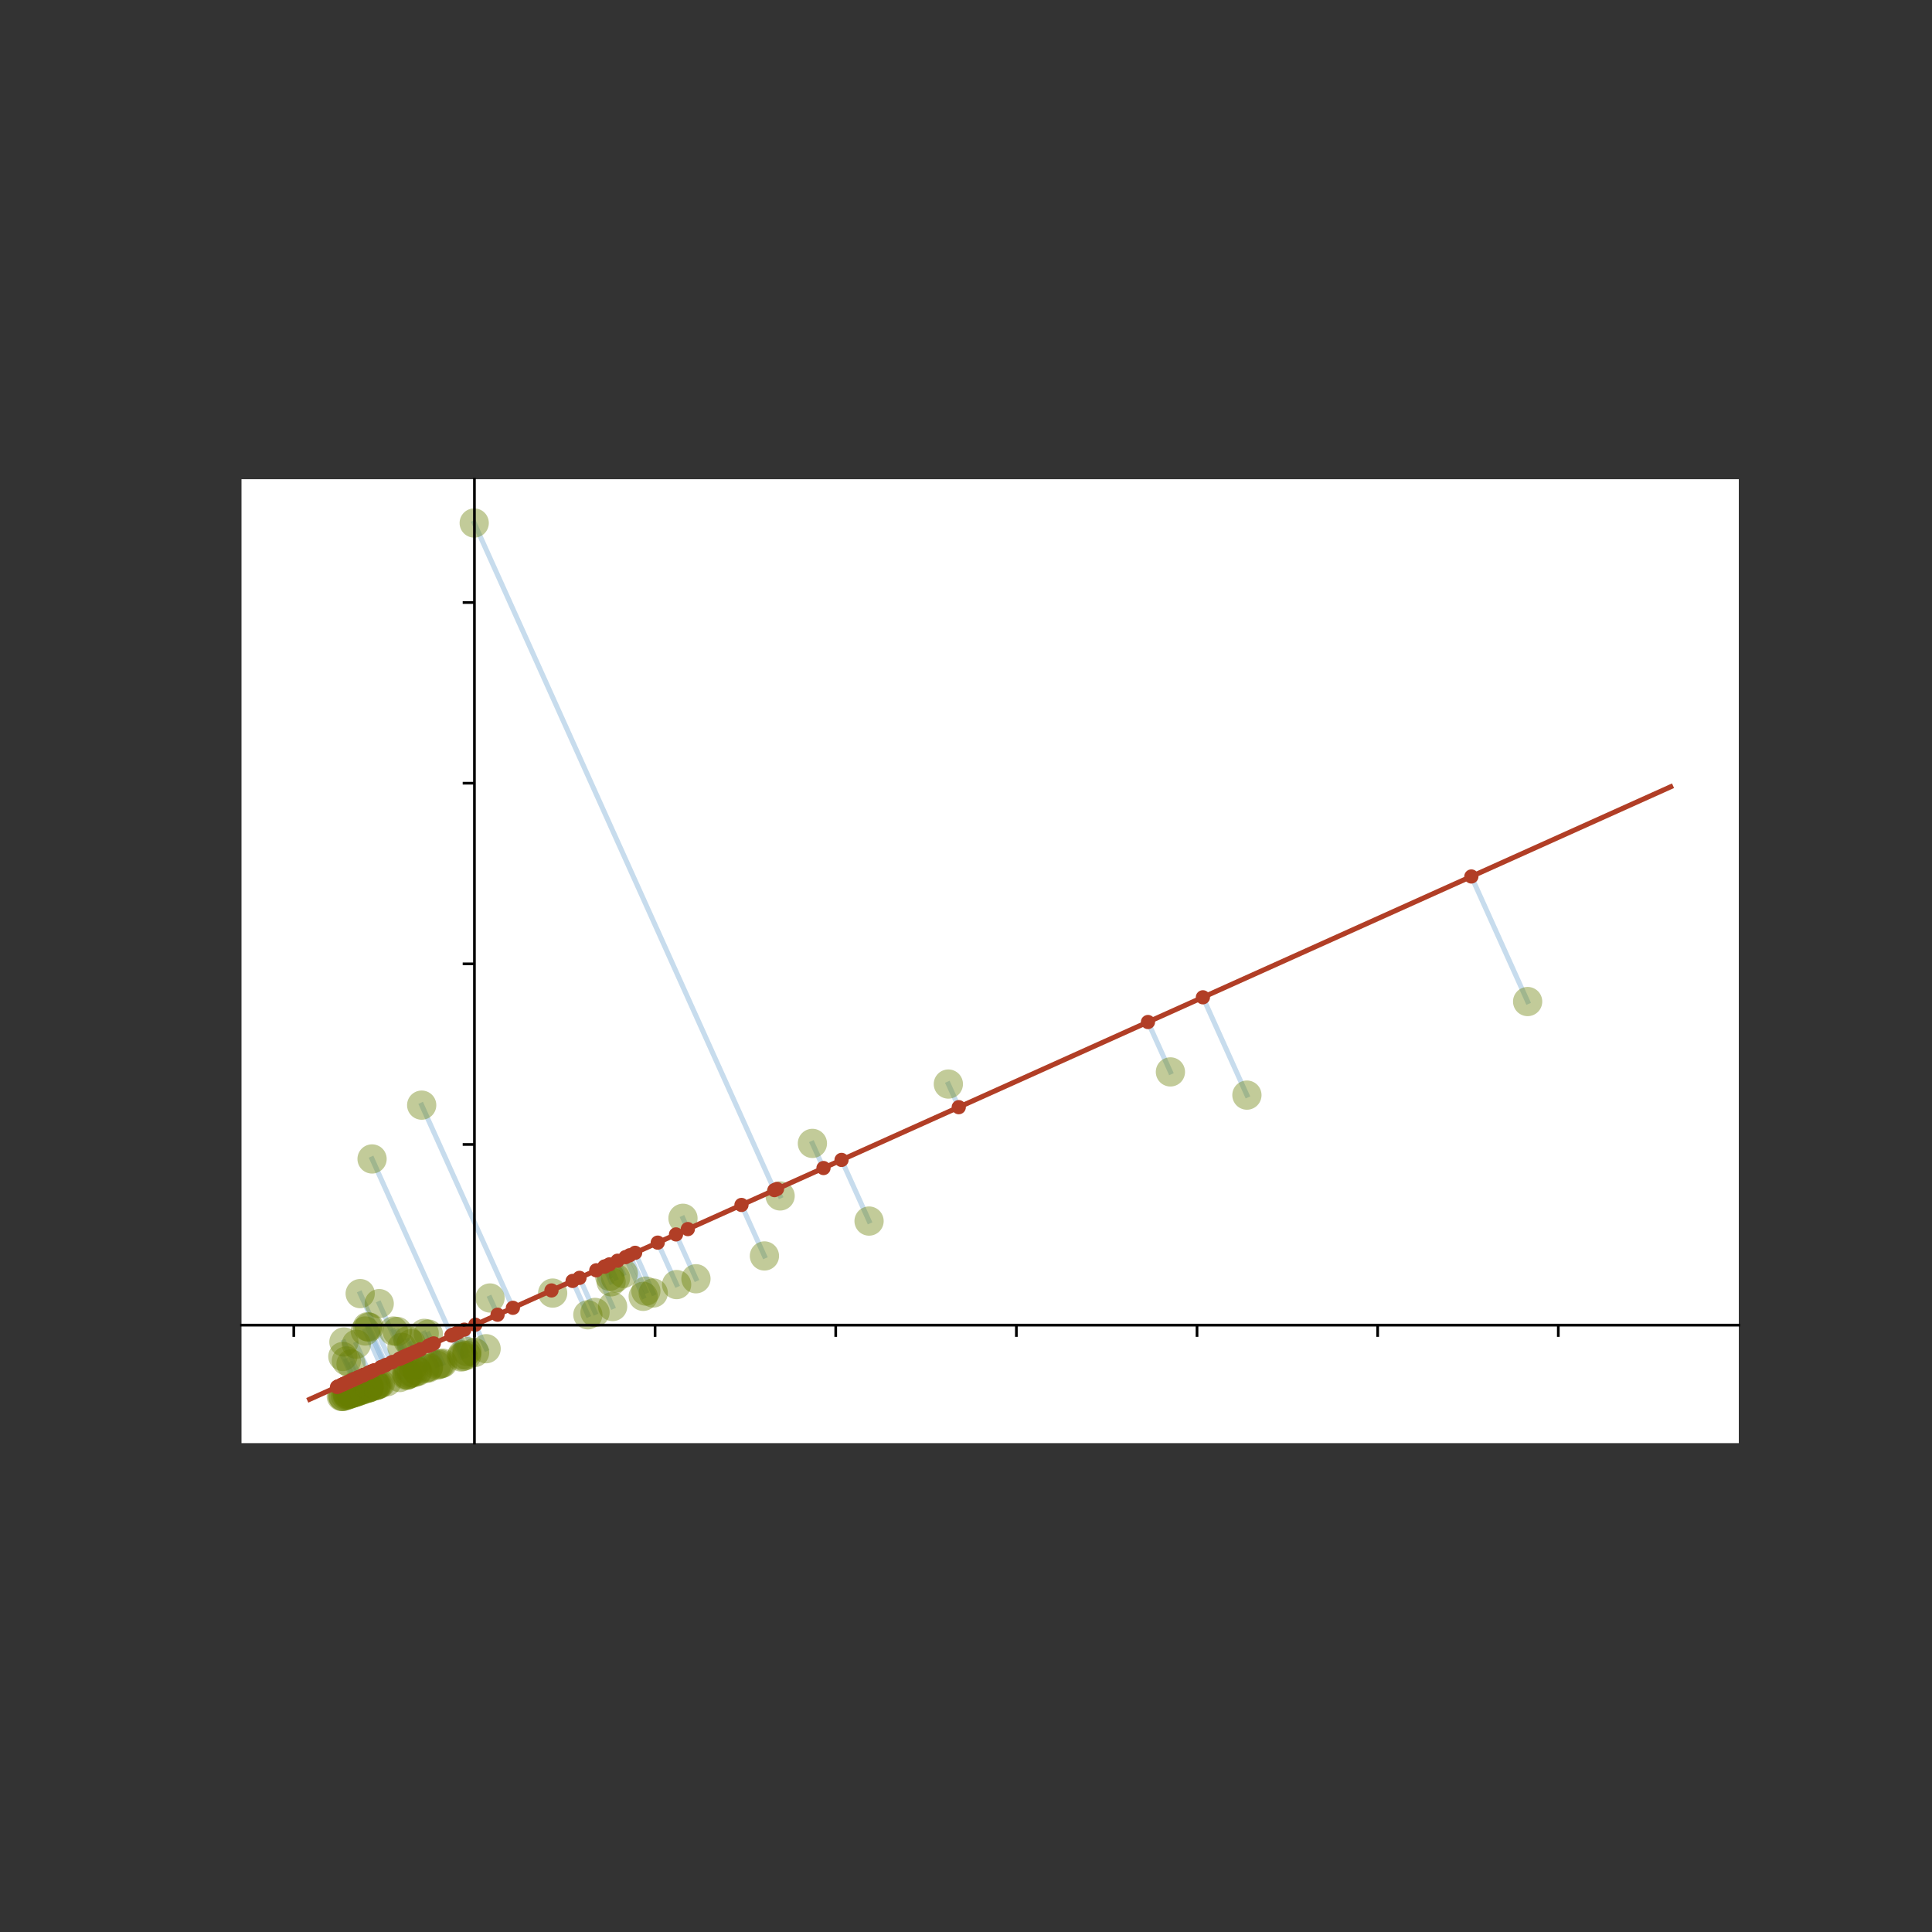 <?xml version="1.0" encoding="utf-8" standalone="no"?>
<!DOCTYPE svg PUBLIC "-//W3C//DTD SVG 1.1//EN"
  "http://www.w3.org/Graphics/SVG/1.1/DTD/svg11.dtd">
<!-- Created with matplotlib (https://matplotlib.org/) -->
<svg height="576pt" version="1.1" viewBox="0 0 576 576" width="576pt" xmlns="http://www.w3.org/2000/svg" xmlns:xlink="http://www.w3.org/1999/xlink">
 <rect x="0" y="0" width="576" height="576" fill="#333333" stroke="none"/>
 <defs>
  <style type="text/css">*{stroke-linecap:butt;stroke-linejoin:round;}</style>
 </defs>
 <g id="figure_1">
  <g id="patch_1">
   <path d="M 0 576 
L 576 576 
L 576 0 
L 0 0 
z
" style="fill:none;"/>
  </g>
  <g id="axes_1">
   <g id="patch_2">
    <path d="M 72 430.251 
L 518.4 430.251 
L 518.4 142.869 
L 72 142.869 
z
" style="fill:#ffffff;"/>
   </g>
   <g id="line2d_1">
    <path clip-path="url(#pede4ed4a54)" d="M 121.524 409.903 
L 119.327 405.022 
" style="fill:none;stroke:#73a7d3;stroke-linecap:square;stroke-opacity:0.4;stroke-width:1.5;"/>
   </g>
   <g id="line2d_2">
    <path clip-path="url(#pede4ed4a54)" d="M 121.095 410.046 
L 118.917 405.206 
" style="fill:none;stroke:#73a7d3;stroke-linecap:square;stroke-opacity:0.4;stroke-width:1.5;"/>
   </g>
   <g id="line2d_3">
    <path clip-path="url(#pede4ed4a54)" d="M 119.147 410.696 
L 117.053 406.045 
" style="fill:none;stroke:#73a7d3;stroke-linecap:square;stroke-opacity:0.4;stroke-width:1.5;"/>
   </g>
   <g id="line2d_4">
    <path clip-path="url(#pede4ed4a54)" d="M 103.265 405.742 
L 105.7 411.154 
" style="fill:none;stroke:#73a7d3;stroke-linecap:square;stroke-opacity:0.4;stroke-width:1.5;"/>
   </g>
   <g id="line2d_5">
    <path clip-path="url(#pede4ed4a54)" d="M 107.027 414.735 
L 105.464 411.261 
" style="fill:none;stroke:#73a7d3;stroke-linecap:square;stroke-opacity:0.4;stroke-width:1.5;"/>
   </g>
   <g id="line2d_6">
    <path clip-path="url(#pede4ed4a54)" d="M 175.26 391.991 
L 170.717 381.895 
" style="fill:none;stroke:#73a7d3;stroke-linecap:square;stroke-opacity:0.4;stroke-width:1.5;"/>
   </g>
   <g id="line2d_7">
    <path clip-path="url(#pede4ed4a54)" d="M 144.93 402.101 
L 141.711 394.949 
" style="fill:none;stroke:#73a7d3;stroke-linecap:square;stroke-opacity:0.4;stroke-width:1.5;"/>
   </g>
   <g id="line2d_8">
    <path clip-path="url(#pede4ed4a54)" d="M 123.282 409.317 
L 121.008 404.265 
" style="fill:none;stroke:#73a7d3;stroke-linecap:square;stroke-opacity:0.4;stroke-width:1.5;"/>
   </g>
   <g id="line2d_9">
    <path clip-path="url(#pede4ed4a54)" d="M 127.788 407.534 
L 125.423 402.279 
" style="fill:none;stroke:#73a7d3;stroke-linecap:square;stroke-opacity:0.4;stroke-width:1.5;"/>
   </g>
   <g id="line2d_10">
    <path clip-path="url(#pede4ed4a54)" d="M 232.583 356.549 
L 231.65 354.474 
" style="fill:none;stroke:#73a7d3;stroke-linecap:square;stroke-opacity:0.4;stroke-width:1.5;"/>
   </g>
   <g id="line2d_11">
    <path clip-path="url(#pede4ed4a54)" d="M 108.589 414.19 
L 106.966 410.584 
" style="fill:none;stroke:#73a7d3;stroke-linecap:square;stroke-opacity:0.4;stroke-width:1.5;"/>
   </g>
   <g id="line2d_12">
    <path clip-path="url(#pede4ed4a54)" d="M 141.38 155.931 
L 230.884 354.819 
" style="fill:none;stroke:#73a7d3;stroke-linecap:square;stroke-opacity:0.4;stroke-width:1.5;"/>
   </g>
   <g id="line2d_13">
    <path clip-path="url(#pede4ed4a54)" d="M 191.762 386.491 
L 186.498 374.793 
" style="fill:none;stroke:#73a7d3;stroke-linecap:square;stroke-opacity:0.4;stroke-width:1.5;"/>
   </g>
   <g id="line2d_14">
    <path clip-path="url(#pede4ed4a54)" d="M 131.987 406.416 
L 129.333 400.519 
" style="fill:none;stroke:#73a7d3;stroke-linecap:square;stroke-opacity:0.4;stroke-width:1.5;"/>
   </g>
   <g id="line2d_15">
    <path clip-path="url(#pede4ed4a54)" d="M 109.989 413.748 
L 108.296 409.986 
" style="fill:none;stroke:#73a7d3;stroke-linecap:square;stroke-opacity:0.4;stroke-width:1.5;"/>
   </g>
   <g id="line2d_16">
    <path clip-path="url(#pede4ed4a54)" d="M 113.057 388.66 
L 120.236 404.613 
" style="fill:none;stroke:#73a7d3;stroke-linecap:square;stroke-opacity:0.4;stroke-width:1.5;"/>
   </g>
   <g id="line2d_17">
    <path clip-path="url(#pede4ed4a54)" d="M 106.703 414.844 
L 105.153 411.4 
" style="fill:none;stroke:#73a7d3;stroke-linecap:square;stroke-opacity:0.4;stroke-width:1.5;"/>
   </g>
   <g id="line2d_18">
    <path clip-path="url(#pede4ed4a54)" d="M 101.76 416.339 
L 100.484 413.502 
" style="fill:none;stroke:#73a7d3;stroke-linecap:square;stroke-opacity:0.4;stroke-width:1.5;"/>
   </g>
   <g id="line2d_19">
    <path clip-path="url(#pede4ed4a54)" d="M 103.5 415.503 
L 102.243 412.71 
" style="fill:none;stroke:#73a7d3;stroke-linecap:square;stroke-opacity:0.4;stroke-width:1.5;"/>
   </g>
   <g id="line2d_20">
    <path clip-path="url(#pede4ed4a54)" d="M 182.194 382.155 
L 180.164 377.644 
" style="fill:none;stroke:#73a7d3;stroke-linecap:square;stroke-opacity:0.4;stroke-width:1.5;"/>
   </g>
   <g id="line2d_21">
    <path clip-path="url(#pede4ed4a54)" d="M 122.694 409.221 
L 120.555 404.469 
" style="fill:none;stroke:#73a7d3;stroke-linecap:square;stroke-opacity:0.4;stroke-width:1.5;"/>
   </g>
   <g id="line2d_22">
    <path clip-path="url(#pede4ed4a54)" d="M 107.887 414.449 
L 106.286 410.89 
" style="fill:none;stroke:#73a7d3;stroke-linecap:square;stroke-opacity:0.4;stroke-width:1.5;"/>
   </g>
   <g id="line2d_23">
    <path clip-path="url(#pede4ed4a54)" d="M 131.422 406.604 
L 128.792 400.762 
" style="fill:none;stroke:#73a7d3;stroke-linecap:square;stroke-opacity:0.4;stroke-width:1.5;"/>
   </g>
   <g id="line2d_24">
    <path clip-path="url(#pede4ed4a54)" d="M 112.828 412.802 
L 111.011 408.764 
" style="fill:none;stroke:#73a7d3;stroke-linecap:square;stroke-opacity:0.4;stroke-width:1.5;"/>
   </g>
   <g id="line2d_25">
    <path clip-path="url(#pede4ed4a54)" d="M 123.17 407.276 
L 121.68 403.963 
" style="fill:none;stroke:#73a7d3;stroke-linecap:square;stroke-opacity:0.4;stroke-width:1.5;"/>
   </g>
   <g id="line2d_26">
    <path clip-path="url(#pede4ed4a54)" d="M 227.903 374.444 
L 221.061 359.239 
" style="fill:none;stroke:#73a7d3;stroke-linecap:square;stroke-opacity:0.4;stroke-width:1.5;"/>
   </g>
   <g id="line2d_27">
    <path clip-path="url(#pede4ed4a54)" d="M 110.926 345.527 
L 134.606 398.146 
" style="fill:none;stroke:#73a7d3;stroke-linecap:square;stroke-opacity:0.4;stroke-width:1.5;"/>
   </g>
   <g id="line2d_28">
    <path clip-path="url(#pede4ed4a54)" d="M 194.755 385.493 
L 189.361 373.505 
" style="fill:none;stroke:#73a7d3;stroke-linecap:square;stroke-opacity:0.4;stroke-width:1.5;"/>
   </g>
   <g id="line2d_29">
    <path clip-path="url(#pede4ed4a54)" d="M 105.945 415.096 
L 104.429 411.726 
" style="fill:none;stroke:#73a7d3;stroke-linecap:square;stroke-opacity:0.4;stroke-width:1.5;"/>
   </g>
   <g id="line2d_30">
    <path clip-path="url(#pede4ed4a54)" d="M 259.1 364.045 
L 250.895 345.813 
" style="fill:none;stroke:#73a7d3;stroke-linecap:square;stroke-opacity:0.4;stroke-width:1.5;"/>
   </g>
   <g id="line2d_31">
    <path clip-path="url(#pede4ed4a54)" d="M 127.722 397.74 
L 129.033 400.654 
" style="fill:none;stroke:#73a7d3;stroke-linecap:square;stroke-opacity:0.4;stroke-width:1.5;"/>
   </g>
   <g id="line2d_32">
    <path clip-path="url(#pede4ed4a54)" d="M 192.556 384.92 
L 187.746 374.231 
" style="fill:none;stroke:#73a7d3;stroke-linecap:square;stroke-opacity:0.4;stroke-width:1.5;"/>
   </g>
   <g id="line2d_33">
    <path clip-path="url(#pede4ed4a54)" d="M 118.445 396.948 
L 121.615 403.992 
" style="fill:none;stroke:#73a7d3;stroke-linecap:square;stroke-opacity:0.4;stroke-width:1.5;"/>
   </g>
   <g id="line2d_34">
    <path clip-path="url(#pede4ed4a54)" d="M 107.384 385.671 
L 116.637 406.232 
" style="fill:none;stroke:#73a7d3;stroke-linecap:square;stroke-opacity:0.4;stroke-width:1.5;"/>
   </g>
   <g id="line2d_35">
    <path clip-path="url(#pede4ed4a54)" d="M 102.265 416.323 
L 100.909 413.31 
" style="fill:none;stroke:#73a7d3;stroke-linecap:square;stroke-opacity:0.4;stroke-width:1.5;"/>
   </g>
   <g id="line2d_36">
    <path clip-path="url(#pede4ed4a54)" d="M 111.433 413.267 
L 109.677 409.364 
" style="fill:none;stroke:#73a7d3;stroke-linecap:square;stroke-opacity:0.4;stroke-width:1.5;"/>
   </g>
   <g id="line2d_37">
    <path clip-path="url(#pede4ed4a54)" d="M 108.891 396.816 
L 113.719 407.545 
" style="fill:none;stroke:#73a7d3;stroke-linecap:square;stroke-opacity:0.4;stroke-width:1.5;"/>
   </g>
   <g id="line2d_38">
    <path clip-path="url(#pede4ed4a54)" d="M 130.199 407.012 
L 127.623 401.288 
" style="fill:none;stroke:#73a7d3;stroke-linecap:square;stroke-opacity:0.4;stroke-width:1.5;"/>
   </g>
   <g id="line2d_39">
    <path clip-path="url(#pede4ed4a54)" d="M 146.094 386.977 
L 148.339 391.966 
" style="fill:none;stroke:#73a7d3;stroke-linecap:square;stroke-opacity:0.4;stroke-width:1.5;"/>
   </g>
   <g id="line2d_40">
    <path clip-path="url(#pede4ed4a54)" d="M 104.007 415.742 
L 102.575 412.561 
" style="fill:none;stroke:#73a7d3;stroke-linecap:square;stroke-opacity:0.4;stroke-width:1.5;"/>
   </g>
   <g id="line2d_41">
    <path clip-path="url(#pede4ed4a54)" d="M 122.597 400.593 
L 123.703 403.052 
" style="fill:none;stroke:#73a7d3;stroke-linecap:square;stroke-opacity:0.4;stroke-width:1.5;"/>
   </g>
   <g id="line2d_42">
    <path clip-path="url(#pede4ed4a54)" d="M 141.497 403.246 
L 138.427 396.426 
" style="fill:none;stroke:#73a7d3;stroke-linecap:square;stroke-opacity:0.4;stroke-width:1.5;"/>
   </g>
   <g id="line2d_43">
    <path clip-path="url(#pede4ed4a54)" d="M 112.031 413.068 
L 110.249 409.107 
" style="fill:none;stroke:#73a7d3;stroke-linecap:square;stroke-opacity:0.4;stroke-width:1.5;"/>
   </g>
   <g id="line2d_44">
    <path clip-path="url(#pede4ed4a54)" d="M 177.398 391.279 
L 172.761 380.975 
" style="fill:none;stroke:#73a7d3;stroke-linecap:square;stroke-opacity:0.4;stroke-width:1.5;"/>
   </g>
   <g id="line2d_45">
    <path clip-path="url(#pede4ed4a54)" d="M 117.3 396.825 
L 120.708 404.4 
" style="fill:none;stroke:#73a7d3;stroke-linecap:square;stroke-opacity:0.4;stroke-width:1.5;"/>
   </g>
   <g id="line2d_46">
    <path clip-path="url(#pede4ed4a54)" d="M 207.492 381.247 
L 201.541 368.024 
" style="fill:none;stroke:#73a7d3;stroke-linecap:square;stroke-opacity:0.4;stroke-width:1.5;"/>
   </g>
   <g id="line2d_47">
    <path clip-path="url(#pede4ed4a54)" d="M 119.845 401.688 
L 121.006 404.266 
" style="fill:none;stroke:#73a7d3;stroke-linecap:square;stroke-opacity:0.4;stroke-width:1.5;"/>
   </g>
   <g id="line2d_48">
    <path clip-path="url(#pede4ed4a54)" d="M 138.091 404.381 
L 135.171 397.891 
" style="fill:none;stroke:#73a7d3;stroke-linecap:square;stroke-opacity:0.4;stroke-width:1.5;"/>
   </g>
   <g id="line2d_49">
    <path clip-path="url(#pede4ed4a54)" d="M 164.771 385.515 
L 164.418 384.73 
" style="fill:none;stroke:#73a7d3;stroke-linecap:square;stroke-opacity:0.4;stroke-width:1.5;"/>
   </g>
   <g id="line2d_50">
    <path clip-path="url(#pede4ed4a54)" d="M 137.77 403.911 
L 135.08 397.933 
" style="fill:none;stroke:#73a7d3;stroke-linecap:square;stroke-opacity:0.4;stroke-width:1.5;"/>
   </g>
   <g id="line2d_51">
    <path clip-path="url(#pede4ed4a54)" d="M 112.392 412.947 
L 110.594 408.952 
" style="fill:none;stroke:#73a7d3;stroke-linecap:square;stroke-opacity:0.4;stroke-width:1.5;"/>
   </g>
   <g id="line2d_52">
    <path clip-path="url(#pede4ed4a54)" d="M 183.511 381.012 
L 181.687 376.958 
" style="fill:none;stroke:#73a7d3;stroke-linecap:square;stroke-opacity:0.4;stroke-width:1.5;"/>
   </g>
   <g id="line2d_53">
    <path clip-path="url(#pede4ed4a54)" d="M 371.751 326.494 
L 358.627 297.331 
" style="fill:none;stroke:#73a7d3;stroke-linecap:square;stroke-opacity:0.4;stroke-width:1.5;"/>
   </g>
   <g id="line2d_54">
    <path clip-path="url(#pede4ed4a54)" d="M 104.654 406.635 
L 106.521 410.785 
" style="fill:none;stroke:#73a7d3;stroke-linecap:square;stroke-opacity:0.4;stroke-width:1.5;"/>
   </g>
   <g id="line2d_55">
    <path clip-path="url(#pede4ed4a54)" d="M 105.687 413.297 
L 104.887 411.52 
" style="fill:none;stroke:#73a7d3;stroke-linecap:square;stroke-opacity:0.4;stroke-width:1.5;"/>
   </g>
   <g id="line2d_56">
    <path clip-path="url(#pede4ed4a54)" d="M 137.511 404.574 
L 134.616 398.141 
" style="fill:none;stroke:#73a7d3;stroke-linecap:square;stroke-opacity:0.4;stroke-width:1.5;"/>
   </g>
   <g id="line2d_57">
    <path clip-path="url(#pede4ed4a54)" d="M 110.025 413.736 
L 108.33 409.97 
" style="fill:none;stroke:#73a7d3;stroke-linecap:square;stroke-opacity:0.4;stroke-width:1.5;"/>
   </g>
   <g id="line2d_58">
    <path clip-path="url(#pede4ed4a54)" d="M 122.035 409.554 
L 119.883 404.771 
" style="fill:none;stroke:#73a7d3;stroke-linecap:square;stroke-opacity:0.4;stroke-width:1.5;"/>
   </g>
   <g id="line2d_59">
    <path clip-path="url(#pede4ed4a54)" d="M 102.533 400.092 
L 107.206 410.476 
" style="fill:none;stroke:#73a7d3;stroke-linecap:square;stroke-opacity:0.4;stroke-width:1.5;"/>
   </g>
   <g id="line2d_60">
    <path clip-path="url(#pede4ed4a54)" d="M 126.701 408.017 
L 124.338 402.767 
" style="fill:none;stroke:#73a7d3;stroke-linecap:square;stroke-opacity:0.4;stroke-width:1.5;"/>
   </g>
   <g id="line2d_61">
    <path clip-path="url(#pede4ed4a54)" d="M 108.169 414.355 
L 106.556 410.769 
" style="fill:none;stroke:#73a7d3;stroke-linecap:square;stroke-opacity:0.4;stroke-width:1.5;"/>
   </g>
   <g id="line2d_62">
    <path clip-path="url(#pede4ed4a54)" d="M 125.72 329.484 
L 152.912 389.908 
" style="fill:none;stroke:#73a7d3;stroke-linecap:square;stroke-opacity:0.4;stroke-width:1.5;"/>
   </g>
   <g id="line2d_63">
    <path clip-path="url(#pede4ed4a54)" d="M 109.98 413.751 
L 108.287 409.99 
" style="fill:none;stroke:#73a7d3;stroke-linecap:square;stroke-opacity:0.4;stroke-width:1.5;"/>
   </g>
   <g id="line2d_64">
    <path clip-path="url(#pede4ed4a54)" d="M 182.643 389.53 
L 177.777 378.718 
" style="fill:none;stroke:#73a7d3;stroke-linecap:square;stroke-opacity:0.4;stroke-width:1.5;"/>
   </g>
   <g id="line2d_65">
    <path clip-path="url(#pede4ed4a54)" d="M 106.362 414.957 
L 104.827 411.547 
" style="fill:none;stroke:#73a7d3;stroke-linecap:square;stroke-opacity:0.4;stroke-width:1.5;"/>
   </g>
   <g id="line2d_66">
    <path clip-path="url(#pede4ed4a54)" d="M 109.548 395.55 
L 114.74 407.086 
" style="fill:none;stroke:#73a7d3;stroke-linecap:square;stroke-opacity:0.4;stroke-width:1.5;"/>
   </g>
   <g id="line2d_67">
    <path clip-path="url(#pede4ed4a54)" d="M 104.376 415.427 
L 103 412.369 
" style="fill:none;stroke:#73a7d3;stroke-linecap:square;stroke-opacity:0.4;stroke-width:1.5;"/>
   </g>
   <g id="line2d_68">
    <path clip-path="url(#pede4ed4a54)" d="M 112.098 413.045 
L 110.312 409.078 
" style="fill:none;stroke:#73a7d3;stroke-linecap:square;stroke-opacity:0.4;stroke-width:1.5;"/>
   </g>
   <g id="line2d_69">
    <path clip-path="url(#pede4ed4a54)" d="M 121.498 409.912 
L 119.302 405.033 
" style="fill:none;stroke:#73a7d3;stroke-linecap:square;stroke-opacity:0.4;stroke-width:1.5;"/>
   </g>
   <g id="line2d_70">
    <path clip-path="url(#pede4ed4a54)" d="M 126.475 397.518 
L 128.079 401.083 
" style="fill:none;stroke:#73a7d3;stroke-linecap:square;stroke-opacity:0.4;stroke-width:1.5;"/>
   </g>
   <g id="line2d_71">
    <path clip-path="url(#pede4ed4a54)" d="M 139.21 402.94 
L 136.64 397.23 
" style="fill:none;stroke:#73a7d3;stroke-linecap:square;stroke-opacity:0.4;stroke-width:1.5;"/>
   </g>
   <g id="line2d_72">
    <path clip-path="url(#pede4ed4a54)" d="M 181.778 380.518 
L 180.431 377.524 
" style="fill:none;stroke:#73a7d3;stroke-linecap:square;stroke-opacity:0.4;stroke-width:1.5;"/>
   </g>
   <g id="line2d_73">
    <path clip-path="url(#pede4ed4a54)" d="M 242.207 340.891 
L 245.513 348.235 
" style="fill:none;stroke:#73a7d3;stroke-linecap:square;stroke-opacity:0.4;stroke-width:1.5;"/>
   </g>
   <g id="line2d_74">
    <path clip-path="url(#pede4ed4a54)" d="M 104.799 415.478 
L 103.333 412.219 
" style="fill:none;stroke:#73a7d3;stroke-linecap:square;stroke-opacity:0.4;stroke-width:1.5;"/>
   </g>
   <g id="line2d_75">
    <path clip-path="url(#pede4ed4a54)" d="M 113.382 412.519 
L 111.577 408.509 
" style="fill:none;stroke:#73a7d3;stroke-linecap:square;stroke-opacity:0.4;stroke-width:1.5;"/>
   </g>
   <g id="line2d_76">
    <path clip-path="url(#pede4ed4a54)" d="M 102.218 404.421 
L 105.324 411.323 
" style="fill:none;stroke:#73a7d3;stroke-linecap:square;stroke-opacity:0.4;stroke-width:1.5;"/>
   </g>
   <g id="line2d_77">
    <path clip-path="url(#pede4ed4a54)" d="M 203.62 363.217 
L 205.068 366.436 
" style="fill:none;stroke:#73a7d3;stroke-linecap:square;stroke-opacity:0.4;stroke-width:1.5;"/>
   </g>
   <g id="line2d_78">
    <path clip-path="url(#pede4ed4a54)" d="M 105.65 415.195 
L 104.146 411.853 
" style="fill:none;stroke:#73a7d3;stroke-linecap:square;stroke-opacity:0.4;stroke-width:1.5;"/>
   </g>
   <g id="line2d_79">
    <path clip-path="url(#pede4ed4a54)" d="M 110.047 395.665 
L 115.111 406.919 
" style="fill:none;stroke:#73a7d3;stroke-linecap:square;stroke-opacity:0.4;stroke-width:1.5;"/>
   </g>
   <g id="line2d_80">
    <path clip-path="url(#pede4ed4a54)" d="M 115.373 411.954 
L 113.445 407.669 
" style="fill:none;stroke:#73a7d3;stroke-linecap:square;stroke-opacity:0.4;stroke-width:1.5;"/>
   </g>
   <g id="line2d_81">
    <path clip-path="url(#pede4ed4a54)" d="M 104.657 415.526 
L 103.197 412.281 
" style="fill:none;stroke:#73a7d3;stroke-linecap:square;stroke-opacity:0.4;stroke-width:1.5;"/>
   </g>
   <g id="line2d_82">
    <path clip-path="url(#pede4ed4a54)" d="M 139.141 404.031 
L 136.174 397.44 
" style="fill:none;stroke:#73a7d3;stroke-linecap:square;stroke-opacity:0.4;stroke-width:1.5;"/>
   </g>
   <g id="line2d_83">
    <path clip-path="url(#pede4ed4a54)" d="M 201.724 382.981 
L 196.095 370.474 
" style="fill:none;stroke:#73a7d3;stroke-linecap:square;stroke-opacity:0.4;stroke-width:1.5;"/>
   </g>
   <g id="line2d_84">
    <path clip-path="url(#pede4ed4a54)" d="M 103.708 415.842 
L 102.289 412.689 
" style="fill:none;stroke:#73a7d3;stroke-linecap:square;stroke-opacity:0.4;stroke-width:1.5;"/>
   </g>
   <g id="line2d_85">
    <path clip-path="url(#pede4ed4a54)" d="M 110.19 413.365 
L 108.607 409.846 
" style="fill:none;stroke:#73a7d3;stroke-linecap:square;stroke-opacity:0.4;stroke-width:1.5;"/>
   </g>
   <g id="line2d_86">
    <path clip-path="url(#pede4ed4a54)" d="M 124.534 408.9 
L 122.205 403.726 
" style="fill:none;stroke:#73a7d3;stroke-linecap:square;stroke-opacity:0.4;stroke-width:1.5;"/>
   </g>
   <g id="line2d_87">
    <path clip-path="url(#pede4ed4a54)" d="M 105.486 415.249 
L 103.99 411.924 
" style="fill:none;stroke:#73a7d3;stroke-linecap:square;stroke-opacity:0.4;stroke-width:1.5;"/>
   </g>
   <g id="line2d_88">
    <path clip-path="url(#pede4ed4a54)" d="M 455.444 298.597 
L 438.665 261.312 
" style="fill:none;stroke:#73a7d3;stroke-linecap:square;stroke-opacity:0.4;stroke-width:1.5;"/>
   </g>
   <g id="line2d_89">
    <path clip-path="url(#pede4ed4a54)" d="M 130.896 406.779 
L 128.29 400.988 
" style="fill:none;stroke:#73a7d3;stroke-linecap:square;stroke-opacity:0.4;stroke-width:1.5;"/>
   </g>
   <g id="line2d_90">
    <path clip-path="url(#pede4ed4a54)" d="M 185.83 379.678 
L 184.114 375.866 
" style="fill:none;stroke:#73a7d3;stroke-linecap:square;stroke-opacity:0.4;stroke-width:1.5;"/>
   </g>
   <g id="line2d_91">
    <path clip-path="url(#pede4ed4a54)" d="M 102.976 416.086 
L 101.589 413.004 
" style="fill:none;stroke:#73a7d3;stroke-linecap:square;stroke-opacity:0.4;stroke-width:1.5;"/>
   </g>
   <g id="line2d_92">
    <path clip-path="url(#pede4ed4a54)" d="M 282.739 323.199 
L 285.839 330.087 
" style="fill:none;stroke:#73a7d3;stroke-linecap:square;stroke-opacity:0.4;stroke-width:1.5;"/>
   </g>
   <g id="line2d_93">
    <path clip-path="url(#pede4ed4a54)" d="M 124.357 408.792 
L 122.099 403.774 
" style="fill:none;stroke:#73a7d3;stroke-linecap:square;stroke-opacity:0.4;stroke-width:1.5;"/>
   </g>
   <g id="line2d_94">
    <path clip-path="url(#pede4ed4a54)" d="M 106.236 400.763 
L 110.035 409.203 
" style="fill:none;stroke:#73a7d3;stroke-linecap:square;stroke-opacity:0.4;stroke-width:1.5;"/>
   </g>
   <g id="line2d_95">
    <path clip-path="url(#pede4ed4a54)" d="M 109.647 413.862 
L 107.969 410.133 
" style="fill:none;stroke:#73a7d3;stroke-linecap:square;stroke-opacity:0.4;stroke-width:1.5;"/>
   </g>
   <g id="line2d_96">
    <path clip-path="url(#pede4ed4a54)" d="M 103.485 415.916 
L 102.076 412.785 
" style="fill:none;stroke:#73a7d3;stroke-linecap:square;stroke-opacity:0.4;stroke-width:1.5;"/>
   </g>
   <g id="line2d_97">
    <path clip-path="url(#pede4ed4a54)" d="M 121.642 399.682 
L 123.25 403.256 
" style="fill:none;stroke:#73a7d3;stroke-linecap:square;stroke-opacity:0.4;stroke-width:1.5;"/>
   </g>
   <g id="line2d_98">
    <path clip-path="url(#pede4ed4a54)" d="M 102.182 416.351 
L 100.829 413.346 
" style="fill:none;stroke:#73a7d3;stroke-linecap:square;stroke-opacity:0.4;stroke-width:1.5;"/>
   </g>
   <g id="line2d_99">
    <path clip-path="url(#pede4ed4a54)" d="M 127.663 407.857 
L 125.198 402.38 
" style="fill:none;stroke:#73a7d3;stroke-linecap:square;stroke-opacity:0.4;stroke-width:1.5;"/>
   </g>
   <g id="line2d_100">
    <path clip-path="url(#pede4ed4a54)" d="M 348.943 319.574 
L 342.25 304.701 
" style="fill:none;stroke:#73a7d3;stroke-linecap:square;stroke-opacity:0.4;stroke-width:1.5;"/>
   </g>
   <g id="PathCollection_1">
    <defs>
     <path d="M 0 4.359 
C 1.156 4.359 2.265 3.9 3.082 3.082 
C 3.9 2.265 4.359 1.156 4.359 0 
C 4.359 -1.156 3.9 -2.265 3.082 -3.082 
C 2.265 -3.9 1.156 -4.359 0 -4.359 
C -1.156 -4.359 -2.265 -3.9 -3.082 -3.082 
C -3.9 -2.265 -4.359 -1.156 -4.359 0 
C -4.359 1.156 -3.9 2.265 -3.082 3.082 
C -2.265 3.9 -1.156 4.359 0 4.359 
z
" id="m4c34f1b964"/>
    </defs>
    <g clip-path="url(#pede4ed4a54)">
     <use style="fill:#677d00;fill-opacity:0.4;" x="121.524" xlink:href="#m4c34f1b964" y="409.903"/>
     <use style="fill:#677d00;fill-opacity:0.4;" x="121.095" xlink:href="#m4c34f1b964" y="410.046"/>
     <use style="fill:#677d00;fill-opacity:0.4;" x="119.147" xlink:href="#m4c34f1b964" y="410.696"/>
     <use style="fill:#677d00;fill-opacity:0.4;" x="103.265" xlink:href="#m4c34f1b964" y="405.742"/>
     <use style="fill:#677d00;fill-opacity:0.4;" x="107.027" xlink:href="#m4c34f1b964" y="414.735"/>
     <use style="fill:#677d00;fill-opacity:0.4;" x="175.26" xlink:href="#m4c34f1b964" y="391.991"/>
     <use style="fill:#677d00;fill-opacity:0.4;" x="144.93" xlink:href="#m4c34f1b964" y="402.101"/>
     <use style="fill:#677d00;fill-opacity:0.4;" x="123.282" xlink:href="#m4c34f1b964" y="409.317"/>
     <use style="fill:#677d00;fill-opacity:0.4;" x="127.788" xlink:href="#m4c34f1b964" y="407.534"/>
     <use style="fill:#677d00;fill-opacity:0.4;" x="232.583" xlink:href="#m4c34f1b964" y="356.549"/>
     <use style="fill:#677d00;fill-opacity:0.4;" x="108.589" xlink:href="#m4c34f1b964" y="414.19"/>
     <use style="fill:#677d00;fill-opacity:0.4;" x="141.38" xlink:href="#m4c34f1b964" y="155.931"/>
     <use style="fill:#677d00;fill-opacity:0.4;" x="191.762" xlink:href="#m4c34f1b964" y="386.491"/>
     <use style="fill:#677d00;fill-opacity:0.4;" x="131.987" xlink:href="#m4c34f1b964" y="406.416"/>
     <use style="fill:#677d00;fill-opacity:0.4;" x="109.989" xlink:href="#m4c34f1b964" y="413.748"/>
     <use style="fill:#677d00;fill-opacity:0.4;" x="113.057" xlink:href="#m4c34f1b964" y="388.66"/>
     <use style="fill:#677d00;fill-opacity:0.4;" x="106.703" xlink:href="#m4c34f1b964" y="414.844"/>
     <use style="fill:#677d00;fill-opacity:0.4;" x="101.76" xlink:href="#m4c34f1b964" y="416.339"/>
     <use style="fill:#677d00;fill-opacity:0.4;" x="103.5" xlink:href="#m4c34f1b964" y="415.503"/>
     <use style="fill:#677d00;fill-opacity:0.4;" x="182.194" xlink:href="#m4c34f1b964" y="382.155"/>
     <use style="fill:#677d00;fill-opacity:0.4;" x="122.694" xlink:href="#m4c34f1b964" y="409.221"/>
     <use style="fill:#677d00;fill-opacity:0.4;" x="107.887" xlink:href="#m4c34f1b964" y="414.449"/>
     <use style="fill:#677d00;fill-opacity:0.4;" x="131.422" xlink:href="#m4c34f1b964" y="406.604"/>
     <use style="fill:#677d00;fill-opacity:0.4;" x="112.828" xlink:href="#m4c34f1b964" y="412.802"/>
     <use style="fill:#677d00;fill-opacity:0.4;" x="123.17" xlink:href="#m4c34f1b964" y="407.276"/>
     <use style="fill:#677d00;fill-opacity:0.4;" x="227.903" xlink:href="#m4c34f1b964" y="374.444"/>
     <use style="fill:#677d00;fill-opacity:0.4;" x="110.926" xlink:href="#m4c34f1b964" y="345.527"/>
     <use style="fill:#677d00;fill-opacity:0.4;" x="194.755" xlink:href="#m4c34f1b964" y="385.493"/>
     <use style="fill:#677d00;fill-opacity:0.4;" x="105.945" xlink:href="#m4c34f1b964" y="415.096"/>
     <use style="fill:#677d00;fill-opacity:0.4;" x="259.1" xlink:href="#m4c34f1b964" y="364.045"/>
     <use style="fill:#677d00;fill-opacity:0.4;" x="127.722" xlink:href="#m4c34f1b964" y="397.74"/>
     <use style="fill:#677d00;fill-opacity:0.4;" x="192.556" xlink:href="#m4c34f1b964" y="384.92"/>
     <use style="fill:#677d00;fill-opacity:0.4;" x="118.445" xlink:href="#m4c34f1b964" y="396.948"/>
     <use style="fill:#677d00;fill-opacity:0.4;" x="107.384" xlink:href="#m4c34f1b964" y="385.671"/>
     <use style="fill:#677d00;fill-opacity:0.4;" x="102.265" xlink:href="#m4c34f1b964" y="416.323"/>
     <use style="fill:#677d00;fill-opacity:0.4;" x="111.433" xlink:href="#m4c34f1b964" y="413.267"/>
     <use style="fill:#677d00;fill-opacity:0.4;" x="108.891" xlink:href="#m4c34f1b964" y="396.816"/>
     <use style="fill:#677d00;fill-opacity:0.4;" x="130.199" xlink:href="#m4c34f1b964" y="407.012"/>
     <use style="fill:#677d00;fill-opacity:0.4;" x="146.094" xlink:href="#m4c34f1b964" y="386.977"/>
     <use style="fill:#677d00;fill-opacity:0.4;" x="104.007" xlink:href="#m4c34f1b964" y="415.742"/>
     <use style="fill:#677d00;fill-opacity:0.4;" x="122.597" xlink:href="#m4c34f1b964" y="400.593"/>
     <use style="fill:#677d00;fill-opacity:0.4;" x="141.497" xlink:href="#m4c34f1b964" y="403.246"/>
     <use style="fill:#677d00;fill-opacity:0.4;" x="112.031" xlink:href="#m4c34f1b964" y="413.068"/>
     <use style="fill:#677d00;fill-opacity:0.4;" x="177.398" xlink:href="#m4c34f1b964" y="391.279"/>
     <use style="fill:#677d00;fill-opacity:0.4;" x="117.3" xlink:href="#m4c34f1b964" y="396.825"/>
     <use style="fill:#677d00;fill-opacity:0.4;" x="207.492" xlink:href="#m4c34f1b964" y="381.247"/>
     <use style="fill:#677d00;fill-opacity:0.4;" x="119.845" xlink:href="#m4c34f1b964" y="401.688"/>
     <use style="fill:#677d00;fill-opacity:0.4;" x="138.091" xlink:href="#m4c34f1b964" y="404.381"/>
     <use style="fill:#677d00;fill-opacity:0.4;" x="164.771" xlink:href="#m4c34f1b964" y="385.515"/>
     <use style="fill:#677d00;fill-opacity:0.4;" x="137.77" xlink:href="#m4c34f1b964" y="403.911"/>
     <use style="fill:#677d00;fill-opacity:0.4;" x="112.392" xlink:href="#m4c34f1b964" y="412.947"/>
     <use style="fill:#677d00;fill-opacity:0.4;" x="183.511" xlink:href="#m4c34f1b964" y="381.012"/>
     <use style="fill:#677d00;fill-opacity:0.4;" x="371.751" xlink:href="#m4c34f1b964" y="326.494"/>
     <use style="fill:#677d00;fill-opacity:0.4;" x="104.654" xlink:href="#m4c34f1b964" y="406.635"/>
     <use style="fill:#677d00;fill-opacity:0.4;" x="105.687" xlink:href="#m4c34f1b964" y="413.297"/>
     <use style="fill:#677d00;fill-opacity:0.4;" x="137.511" xlink:href="#m4c34f1b964" y="404.574"/>
     <use style="fill:#677d00;fill-opacity:0.4;" x="110.025" xlink:href="#m4c34f1b964" y="413.736"/>
     <use style="fill:#677d00;fill-opacity:0.4;" x="122.035" xlink:href="#m4c34f1b964" y="409.554"/>
     <use style="fill:#677d00;fill-opacity:0.4;" x="102.533" xlink:href="#m4c34f1b964" y="400.092"/>
     <use style="fill:#677d00;fill-opacity:0.4;" x="126.701" xlink:href="#m4c34f1b964" y="408.017"/>
     <use style="fill:#677d00;fill-opacity:0.4;" x="108.169" xlink:href="#m4c34f1b964" y="414.355"/>
     <use style="fill:#677d00;fill-opacity:0.4;" x="125.72" xlink:href="#m4c34f1b964" y="329.484"/>
     <use style="fill:#677d00;fill-opacity:0.4;" x="109.98" xlink:href="#m4c34f1b964" y="413.751"/>
     <use style="fill:#677d00;fill-opacity:0.4;" x="182.643" xlink:href="#m4c34f1b964" y="389.53"/>
     <use style="fill:#677d00;fill-opacity:0.4;" x="106.362" xlink:href="#m4c34f1b964" y="414.957"/>
     <use style="fill:#677d00;fill-opacity:0.4;" x="109.548" xlink:href="#m4c34f1b964" y="395.55"/>
     <use style="fill:#677d00;fill-opacity:0.4;" x="104.376" xlink:href="#m4c34f1b964" y="415.427"/>
     <use style="fill:#677d00;fill-opacity:0.4;" x="112.098" xlink:href="#m4c34f1b964" y="413.045"/>
     <use style="fill:#677d00;fill-opacity:0.4;" x="121.498" xlink:href="#m4c34f1b964" y="409.912"/>
     <use style="fill:#677d00;fill-opacity:0.4;" x="126.475" xlink:href="#m4c34f1b964" y="397.518"/>
     <use style="fill:#677d00;fill-opacity:0.4;" x="139.21" xlink:href="#m4c34f1b964" y="402.94"/>
     <use style="fill:#677d00;fill-opacity:0.4;" x="181.778" xlink:href="#m4c34f1b964" y="380.518"/>
     <use style="fill:#677d00;fill-opacity:0.4;" x="242.207" xlink:href="#m4c34f1b964" y="340.891"/>
     <use style="fill:#677d00;fill-opacity:0.4;" x="104.799" xlink:href="#m4c34f1b964" y="415.478"/>
     <use style="fill:#677d00;fill-opacity:0.4;" x="113.382" xlink:href="#m4c34f1b964" y="412.519"/>
     <use style="fill:#677d00;fill-opacity:0.4;" x="102.218" xlink:href="#m4c34f1b964" y="404.421"/>
     <use style="fill:#677d00;fill-opacity:0.4;" x="203.62" xlink:href="#m4c34f1b964" y="363.217"/>
     <use style="fill:#677d00;fill-opacity:0.4;" x="105.65" xlink:href="#m4c34f1b964" y="415.195"/>
     <use style="fill:#677d00;fill-opacity:0.4;" x="110.047" xlink:href="#m4c34f1b964" y="395.665"/>
     <use style="fill:#677d00;fill-opacity:0.4;" x="115.373" xlink:href="#m4c34f1b964" y="411.954"/>
     <use style="fill:#677d00;fill-opacity:0.4;" x="104.657" xlink:href="#m4c34f1b964" y="415.526"/>
     <use style="fill:#677d00;fill-opacity:0.4;" x="139.141" xlink:href="#m4c34f1b964" y="404.031"/>
     <use style="fill:#677d00;fill-opacity:0.4;" x="201.724" xlink:href="#m4c34f1b964" y="382.981"/>
     <use style="fill:#677d00;fill-opacity:0.4;" x="103.708" xlink:href="#m4c34f1b964" y="415.842"/>
     <use style="fill:#677d00;fill-opacity:0.4;" x="110.19" xlink:href="#m4c34f1b964" y="413.365"/>
     <use style="fill:#677d00;fill-opacity:0.4;" x="124.534" xlink:href="#m4c34f1b964" y="408.9"/>
     <use style="fill:#677d00;fill-opacity:0.4;" x="105.486" xlink:href="#m4c34f1b964" y="415.249"/>
     <use style="fill:#677d00;fill-opacity:0.4;" x="455.444" xlink:href="#m4c34f1b964" y="298.597"/>
     <use style="fill:#677d00;fill-opacity:0.4;" x="130.896" xlink:href="#m4c34f1b964" y="406.779"/>
     <use style="fill:#677d00;fill-opacity:0.4;" x="185.83" xlink:href="#m4c34f1b964" y="379.678"/>
     <use style="fill:#677d00;fill-opacity:0.4;" x="102.976" xlink:href="#m4c34f1b964" y="416.086"/>
     <use style="fill:#677d00;fill-opacity:0.4;" x="282.739" xlink:href="#m4c34f1b964" y="323.199"/>
     <use style="fill:#677d00;fill-opacity:0.4;" x="124.357" xlink:href="#m4c34f1b964" y="408.792"/>
     <use style="fill:#677d00;fill-opacity:0.4;" x="106.236" xlink:href="#m4c34f1b964" y="400.763"/>
     <use style="fill:#677d00;fill-opacity:0.4;" x="109.647" xlink:href="#m4c34f1b964" y="413.862"/>
     <use style="fill:#677d00;fill-opacity:0.4;" x="103.485" xlink:href="#m4c34f1b964" y="415.916"/>
     <use style="fill:#677d00;fill-opacity:0.4;" x="121.642" xlink:href="#m4c34f1b964" y="399.682"/>
     <use style="fill:#677d00;fill-opacity:0.4;" x="102.182" xlink:href="#m4c34f1b964" y="416.351"/>
     <use style="fill:#677d00;fill-opacity:0.4;" x="127.663" xlink:href="#m4c34f1b964" y="407.857"/>
     <use style="fill:#677d00;fill-opacity:0.4;" x="348.943" xlink:href="#m4c34f1b964" y="319.574"/>
    </g>
   </g>
   <g id="PathCollection_2">
    <defs>
     <path d="M 0 2.121 
C 0.563 2.121 1.102 1.898 1.5 1.5 
C 1.898 1.102 2.121 0.563 2.121 0 
C 2.121 -0.563 1.898 -1.102 1.5 -1.5 
C 1.102 -1.898 0.563 -2.121 0 -2.121 
C -0.563 -2.121 -1.102 -1.898 -1.5 -1.5 
C -1.898 -1.102 -2.121 -0.563 -2.121 0 
C -2.121 0.563 -1.898 1.102 -1.5 1.5 
C -1.102 1.898 -0.563 2.121 0 2.121 
z
" id="m725d4fa4ba"/>
    </defs>
    <g clip-path="url(#pede4ed4a54)">
     <use style="fill:#b13e26;" x="119.327" xlink:href="#m725d4fa4ba" y="405.022"/>
     <use style="fill:#b13e26;" x="118.917" xlink:href="#m725d4fa4ba" y="405.206"/>
     <use style="fill:#b13e26;" x="117.053" xlink:href="#m725d4fa4ba" y="406.045"/>
     <use style="fill:#b13e26;" x="105.7" xlink:href="#m725d4fa4ba" y="411.154"/>
     <use style="fill:#b13e26;" x="105.464" xlink:href="#m725d4fa4ba" y="411.261"/>
     <use style="fill:#b13e26;" x="170.717" xlink:href="#m725d4fa4ba" y="381.895"/>
     <use style="fill:#b13e26;" x="141.711" xlink:href="#m725d4fa4ba" y="394.949"/>
     <use style="fill:#b13e26;" x="121.008" xlink:href="#m725d4fa4ba" y="404.265"/>
     <use style="fill:#b13e26;" x="125.423" xlink:href="#m725d4fa4ba" y="402.279"/>
     <use style="fill:#b13e26;" x="231.65" xlink:href="#m725d4fa4ba" y="354.474"/>
     <use style="fill:#b13e26;" x="106.966" xlink:href="#m725d4fa4ba" y="410.584"/>
     <use style="fill:#b13e26;" x="230.884" xlink:href="#m725d4fa4ba" y="354.819"/>
     <use style="fill:#b13e26;" x="186.498" xlink:href="#m725d4fa4ba" y="374.793"/>
     <use style="fill:#b13e26;" x="129.333" xlink:href="#m725d4fa4ba" y="400.519"/>
     <use style="fill:#b13e26;" x="108.296" xlink:href="#m725d4fa4ba" y="409.986"/>
     <use style="fill:#b13e26;" x="120.236" xlink:href="#m725d4fa4ba" y="404.613"/>
     <use style="fill:#b13e26;" x="105.153" xlink:href="#m725d4fa4ba" y="411.4"/>
     <use style="fill:#b13e26;" x="100.484" xlink:href="#m725d4fa4ba" y="413.502"/>
     <use style="fill:#b13e26;" x="102.243" xlink:href="#m725d4fa4ba" y="412.71"/>
     <use style="fill:#b13e26;" x="180.164" xlink:href="#m725d4fa4ba" y="377.644"/>
     <use style="fill:#b13e26;" x="120.555" xlink:href="#m725d4fa4ba" y="404.469"/>
     <use style="fill:#b13e26;" x="106.286" xlink:href="#m725d4fa4ba" y="410.89"/>
     <use style="fill:#b13e26;" x="128.792" xlink:href="#m725d4fa4ba" y="400.762"/>
     <use style="fill:#b13e26;" x="111.011" xlink:href="#m725d4fa4ba" y="408.764"/>
     <use style="fill:#b13e26;" x="121.68" xlink:href="#m725d4fa4ba" y="403.963"/>
     <use style="fill:#b13e26;" x="221.061" xlink:href="#m725d4fa4ba" y="359.239"/>
     <use style="fill:#b13e26;" x="134.606" xlink:href="#m725d4fa4ba" y="398.146"/>
     <use style="fill:#b13e26;" x="189.361" xlink:href="#m725d4fa4ba" y="373.505"/>
     <use style="fill:#b13e26;" x="104.429" xlink:href="#m725d4fa4ba" y="411.726"/>
     <use style="fill:#b13e26;" x="250.895" xlink:href="#m725d4fa4ba" y="345.813"/>
     <use style="fill:#b13e26;" x="129.033" xlink:href="#m725d4fa4ba" y="400.654"/>
     <use style="fill:#b13e26;" x="187.746" xlink:href="#m725d4fa4ba" y="374.231"/>
     <use style="fill:#b13e26;" x="121.615" xlink:href="#m725d4fa4ba" y="403.992"/>
     <use style="fill:#b13e26;" x="116.637" xlink:href="#m725d4fa4ba" y="406.232"/>
     <use style="fill:#b13e26;" x="100.909" xlink:href="#m725d4fa4ba" y="413.31"/>
     <use style="fill:#b13e26;" x="109.677" xlink:href="#m725d4fa4ba" y="409.364"/>
     <use style="fill:#b13e26;" x="113.719" xlink:href="#m725d4fa4ba" y="407.545"/>
     <use style="fill:#b13e26;" x="127.623" xlink:href="#m725d4fa4ba" y="401.288"/>
     <use style="fill:#b13e26;" x="148.339" xlink:href="#m725d4fa4ba" y="391.966"/>
     <use style="fill:#b13e26;" x="102.575" xlink:href="#m725d4fa4ba" y="412.561"/>
     <use style="fill:#b13e26;" x="123.703" xlink:href="#m725d4fa4ba" y="403.052"/>
     <use style="fill:#b13e26;" x="138.427" xlink:href="#m725d4fa4ba" y="396.426"/>
     <use style="fill:#b13e26;" x="110.249" xlink:href="#m725d4fa4ba" y="409.107"/>
     <use style="fill:#b13e26;" x="172.761" xlink:href="#m725d4fa4ba" y="380.975"/>
     <use style="fill:#b13e26;" x="120.708" xlink:href="#m725d4fa4ba" y="404.4"/>
     <use style="fill:#b13e26;" x="201.541" xlink:href="#m725d4fa4ba" y="368.024"/>
     <use style="fill:#b13e26;" x="121.006" xlink:href="#m725d4fa4ba" y="404.266"/>
     <use style="fill:#b13e26;" x="135.171" xlink:href="#m725d4fa4ba" y="397.891"/>
     <use style="fill:#b13e26;" x="164.418" xlink:href="#m725d4fa4ba" y="384.73"/>
     <use style="fill:#b13e26;" x="135.08" xlink:href="#m725d4fa4ba" y="397.933"/>
     <use style="fill:#b13e26;" x="110.594" xlink:href="#m725d4fa4ba" y="408.952"/>
     <use style="fill:#b13e26;" x="181.687" xlink:href="#m725d4fa4ba" y="376.958"/>
     <use style="fill:#b13e26;" x="358.627" xlink:href="#m725d4fa4ba" y="297.331"/>
     <use style="fill:#b13e26;" x="106.521" xlink:href="#m725d4fa4ba" y="410.785"/>
     <use style="fill:#b13e26;" x="104.887" xlink:href="#m725d4fa4ba" y="411.52"/>
     <use style="fill:#b13e26;" x="134.616" xlink:href="#m725d4fa4ba" y="398.141"/>
     <use style="fill:#b13e26;" x="108.33" xlink:href="#m725d4fa4ba" y="409.97"/>
     <use style="fill:#b13e26;" x="119.883" xlink:href="#m725d4fa4ba" y="404.771"/>
     <use style="fill:#b13e26;" x="107.206" xlink:href="#m725d4fa4ba" y="410.476"/>
     <use style="fill:#b13e26;" x="124.338" xlink:href="#m725d4fa4ba" y="402.767"/>
     <use style="fill:#b13e26;" x="106.556" xlink:href="#m725d4fa4ba" y="410.769"/>
     <use style="fill:#b13e26;" x="152.912" xlink:href="#m725d4fa4ba" y="389.908"/>
     <use style="fill:#b13e26;" x="108.287" xlink:href="#m725d4fa4ba" y="409.99"/>
     <use style="fill:#b13e26;" x="177.777" xlink:href="#m725d4fa4ba" y="378.718"/>
     <use style="fill:#b13e26;" x="104.827" xlink:href="#m725d4fa4ba" y="411.547"/>
     <use style="fill:#b13e26;" x="114.74" xlink:href="#m725d4fa4ba" y="407.086"/>
     <use style="fill:#b13e26;" x="103" xlink:href="#m725d4fa4ba" y="412.369"/>
     <use style="fill:#b13e26;" x="110.312" xlink:href="#m725d4fa4ba" y="409.078"/>
     <use style="fill:#b13e26;" x="119.302" xlink:href="#m725d4fa4ba" y="405.033"/>
     <use style="fill:#b13e26;" x="128.079" xlink:href="#m725d4fa4ba" y="401.083"/>
     <use style="fill:#b13e26;" x="136.64" xlink:href="#m725d4fa4ba" y="397.23"/>
     <use style="fill:#b13e26;" x="180.431" xlink:href="#m725d4fa4ba" y="377.524"/>
     <use style="fill:#b13e26;" x="245.513" xlink:href="#m725d4fa4ba" y="348.235"/>
     <use style="fill:#b13e26;" x="103.333" xlink:href="#m725d4fa4ba" y="412.219"/>
     <use style="fill:#b13e26;" x="111.577" xlink:href="#m725d4fa4ba" y="408.509"/>
     <use style="fill:#b13e26;" x="105.324" xlink:href="#m725d4fa4ba" y="411.323"/>
     <use style="fill:#b13e26;" x="205.068" xlink:href="#m725d4fa4ba" y="366.436"/>
     <use style="fill:#b13e26;" x="104.146" xlink:href="#m725d4fa4ba" y="411.853"/>
     <use style="fill:#b13e26;" x="115.111" xlink:href="#m725d4fa4ba" y="406.919"/>
     <use style="fill:#b13e26;" x="113.445" xlink:href="#m725d4fa4ba" y="407.669"/>
     <use style="fill:#b13e26;" x="103.197" xlink:href="#m725d4fa4ba" y="412.281"/>
     <use style="fill:#b13e26;" x="136.174" xlink:href="#m725d4fa4ba" y="397.44"/>
     <use style="fill:#b13e26;" x="196.095" xlink:href="#m725d4fa4ba" y="370.474"/>
     <use style="fill:#b13e26;" x="102.289" xlink:href="#m725d4fa4ba" y="412.689"/>
     <use style="fill:#b13e26;" x="108.607" xlink:href="#m725d4fa4ba" y="409.846"/>
     <use style="fill:#b13e26;" x="122.205" xlink:href="#m725d4fa4ba" y="403.726"/>
     <use style="fill:#b13e26;" x="103.99" xlink:href="#m725d4fa4ba" y="411.924"/>
     <use style="fill:#b13e26;" x="438.665" xlink:href="#m725d4fa4ba" y="261.312"/>
     <use style="fill:#b13e26;" x="128.29" xlink:href="#m725d4fa4ba" y="400.988"/>
     <use style="fill:#b13e26;" x="184.114" xlink:href="#m725d4fa4ba" y="375.866"/>
     <use style="fill:#b13e26;" x="101.589" xlink:href="#m725d4fa4ba" y="413.004"/>
     <use style="fill:#b13e26;" x="285.839" xlink:href="#m725d4fa4ba" y="330.087"/>
     <use style="fill:#b13e26;" x="122.099" xlink:href="#m725d4fa4ba" y="403.774"/>
     <use style="fill:#b13e26;" x="110.035" xlink:href="#m725d4fa4ba" y="409.203"/>
     <use style="fill:#b13e26;" x="107.969" xlink:href="#m725d4fa4ba" y="410.133"/>
     <use style="fill:#b13e26;" x="102.076" xlink:href="#m725d4fa4ba" y="412.785"/>
     <use style="fill:#b13e26;" x="123.25" xlink:href="#m725d4fa4ba" y="403.256"/>
     <use style="fill:#b13e26;" x="100.829" xlink:href="#m725d4fa4ba" y="413.346"/>
     <use style="fill:#b13e26;" x="125.198" xlink:href="#m725d4fa4ba" y="402.38"/>
     <use style="fill:#b13e26;" x="342.25" xlink:href="#m725d4fa4ba" y="304.701"/>
    </g>
   </g>
   <g id="matplotlib.axis_1">
    <g id="xtick_1">
     <g id="line2d_101">
      <defs>
       <path d="M 0 0 
L 0 3.5 
" id="mb80319f100" style="stroke:#000000;stroke-width:0.8;"/>
      </defs>
      <g>
       <use style="stroke:#000000;stroke-width:0.8;" x="87.59" xlink:href="#mb80319f100" y="395.067"/>
      </g>
     </g>
    </g>
    <g id="xtick_2">
     <g id="line2d_102">
      <g>
       <use style="stroke:#000000;stroke-width:0.8;" x="141.447" xlink:href="#mb80319f100" y="395.067"/>
      </g>
     </g>
    </g>
    <g id="xtick_3">
     <g id="line2d_103">
      <g>
       <use style="stroke:#000000;stroke-width:0.8;" x="195.304" xlink:href="#mb80319f100" y="395.067"/>
      </g>
     </g>
    </g>
    <g id="xtick_4">
     <g id="line2d_104">
      <g>
       <use style="stroke:#000000;stroke-width:0.8;" x="249.16" xlink:href="#mb80319f100" y="395.067"/>
      </g>
     </g>
    </g>
    <g id="xtick_5">
     <g id="line2d_105">
      <g>
       <use style="stroke:#000000;stroke-width:0.8;" x="303.017" xlink:href="#mb80319f100" y="395.067"/>
      </g>
     </g>
    </g>
    <g id="xtick_6">
     <g id="line2d_106">
      <g>
       <use style="stroke:#000000;stroke-width:0.8;" x="356.874" xlink:href="#mb80319f100" y="395.067"/>
      </g>
     </g>
    </g>
    <g id="xtick_7">
     <g id="line2d_107">
      <g>
       <use style="stroke:#000000;stroke-width:0.8;" x="410.731" xlink:href="#mb80319f100" y="395.067"/>
      </g>
     </g>
    </g>
    <g id="xtick_8">
     <g id="line2d_108">
      <g>
       <use style="stroke:#000000;stroke-width:0.8;" x="464.588" xlink:href="#mb80319f100" y="395.067"/>
      </g>
     </g>
    </g>
   </g>
   <g id="matplotlib.axis_2">
    <g id="ytick_1">
     <g id="line2d_109">
      <defs>
       <path d="M 0 0 
L -3.5 0 
" id="md774f46a73" style="stroke:#000000;stroke-width:0.8;"/>
      </defs>
      <g>
       <use style="stroke:#000000;stroke-width:0.8;" x="141.447" xlink:href="#md774f46a73" y="395.067"/>
      </g>
     </g>
    </g>
    <g id="ytick_2">
     <g id="line2d_110">
      <g>
       <use style="stroke:#000000;stroke-width:0.8;" x="141.447" xlink:href="#md774f46a73" y="341.21"/>
      </g>
     </g>
    </g>
    <g id="ytick_3">
     <g id="line2d_111">
      <g>
       <use style="stroke:#000000;stroke-width:0.8;" x="141.447" xlink:href="#md774f46a73" y="287.354"/>
      </g>
     </g>
    </g>
    <g id="ytick_4">
     <g id="line2d_112">
      <g>
       <use style="stroke:#000000;stroke-width:0.8;" x="141.447" xlink:href="#md774f46a73" y="233.497"/>
      </g>
     </g>
    </g>
    <g id="ytick_5">
     <g id="line2d_113">
      <g>
       <use style="stroke:#000000;stroke-width:0.8;" x="141.447" xlink:href="#md774f46a73" y="179.64"/>
      </g>
     </g>
    </g>
   </g>
   <g id="line2d_114">
    <path clip-path="url(#pede4ed4a54)" d="M 498.109 234.561 
L 92.291 417.189 
" style="fill:none;stroke:#b13e26;stroke-linecap:square;stroke-width:1.5;"/>
   </g>
   <g id="patch_3">
    <path d="M 141.447 430.251 
L 141.447 142.869 
" style="fill:none;stroke:#000000;stroke-linecap:square;stroke-linejoin:miter;stroke-width:0.8;"/>
   </g>
   <g id="patch_4">
    <path d="M 518.4 430.251 
L 518.4 142.869 
" style="fill:none;"/>
   </g>
   <g id="patch_5">
    <path d="M 72 395.067 
L 518.4 395.067 
" style="fill:none;stroke:#000000;stroke-linecap:square;stroke-linejoin:miter;stroke-width:0.8;"/>
   </g>
   <g id="patch_6">
    <path d="M 72 142.869 
L 518.4 142.869 
" style="fill:none;"/>
   </g>
  </g>
 </g>
 <defs>
  <clipPath id="pede4ed4a54">
   <rect height="287.383" width="446.4" x="72" y="142.869"/>
  </clipPath>
 </defs>
</svg>
